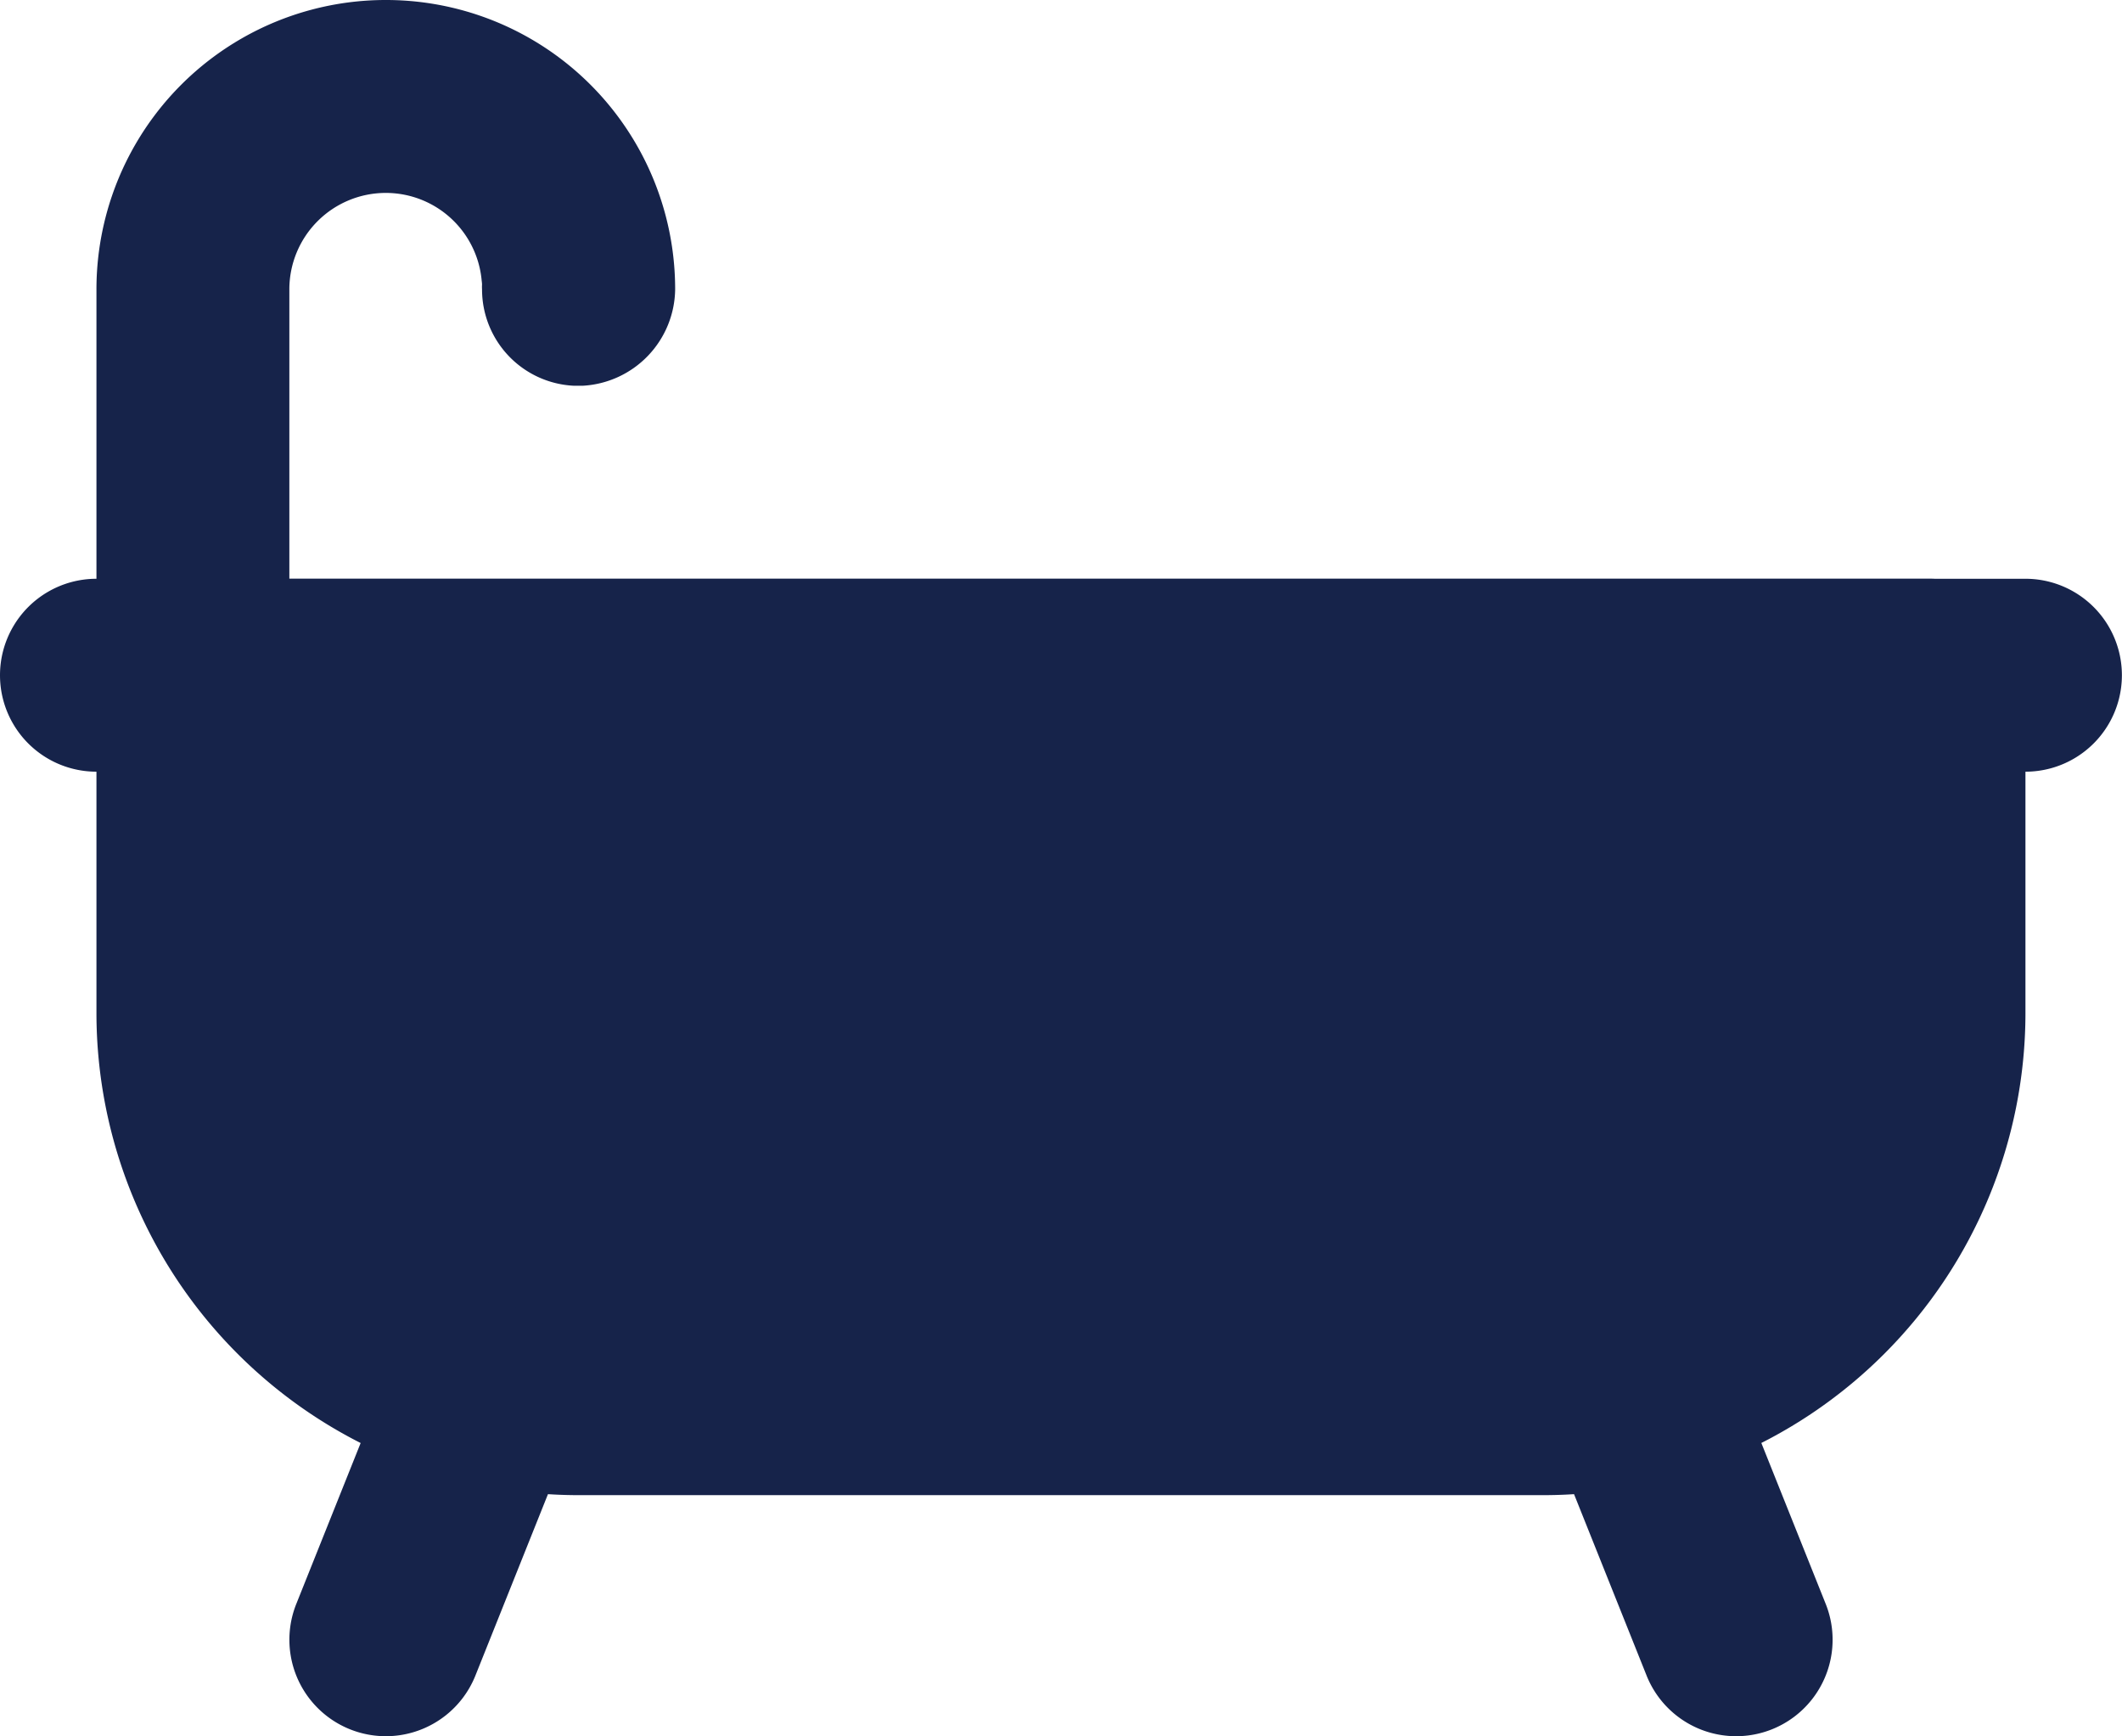 <svg xmlns="http://www.w3.org/2000/svg" width="20.681" height="16.92" viewBox="0 0 20.681 16.92">
  <g id="Group_356" data-name="Group 356" transform="translate(-1 -3)">
    <path id="Path_17728" data-name="Path 17728" d="M20.8,9.94a.94.94,0,0,0-.94-.94H2.94A.94.94,0,0,0,2,9.94v3.29a4.7,4.7,0,0,0,4.7,4.7h9.4a4.7,4.7,0,0,0,4.7-4.7V9.94Z" transform="translate(-0.06 -0.36)" fill="#16234a" fill-rule="evenodd"/>
    <path id="Path_17729" data-name="Path 17729" d="M20.741,9H1.94a.94.94,0,0,0,0,1.88h18.8a.94.94,0,0,0,0-1.88Z" transform="translate(0 -0.36)" fill="#16234a" fill-rule="evenodd"/>
    <path id="Path_17730" data-name="Path 17730" d="M6.652,6.759H6.7l.04,0a.953.953,0,0,0,.9-.937A2.818,2.818,0,0,0,4.822,3h0A2.82,2.82,0,0,0,2,5.82V9.58a.94.94,0,0,0,1.88,0V5.82a.94.94,0,0,1,.94-.94h0a.938.938,0,0,1,.938.92c0-.024,0-.046,0-.066a.855.855,0,0,0,0,.086A.94.94,0,0,0,6.652,6.759Zm9.516,10.22.94,2.35a.939.939,0,1,0,1.745-.7l-.94-2.35a.939.939,0,0,0-1.745.7Zm-11.28-.7-.94,2.35a.939.939,0,0,0,1.745.7l.94-2.35a.939.939,0,0,0-1.745-.7Z" transform="translate(-0.06)" fill="#16234a" fill-rule="evenodd"/>
  </g>
</svg>
